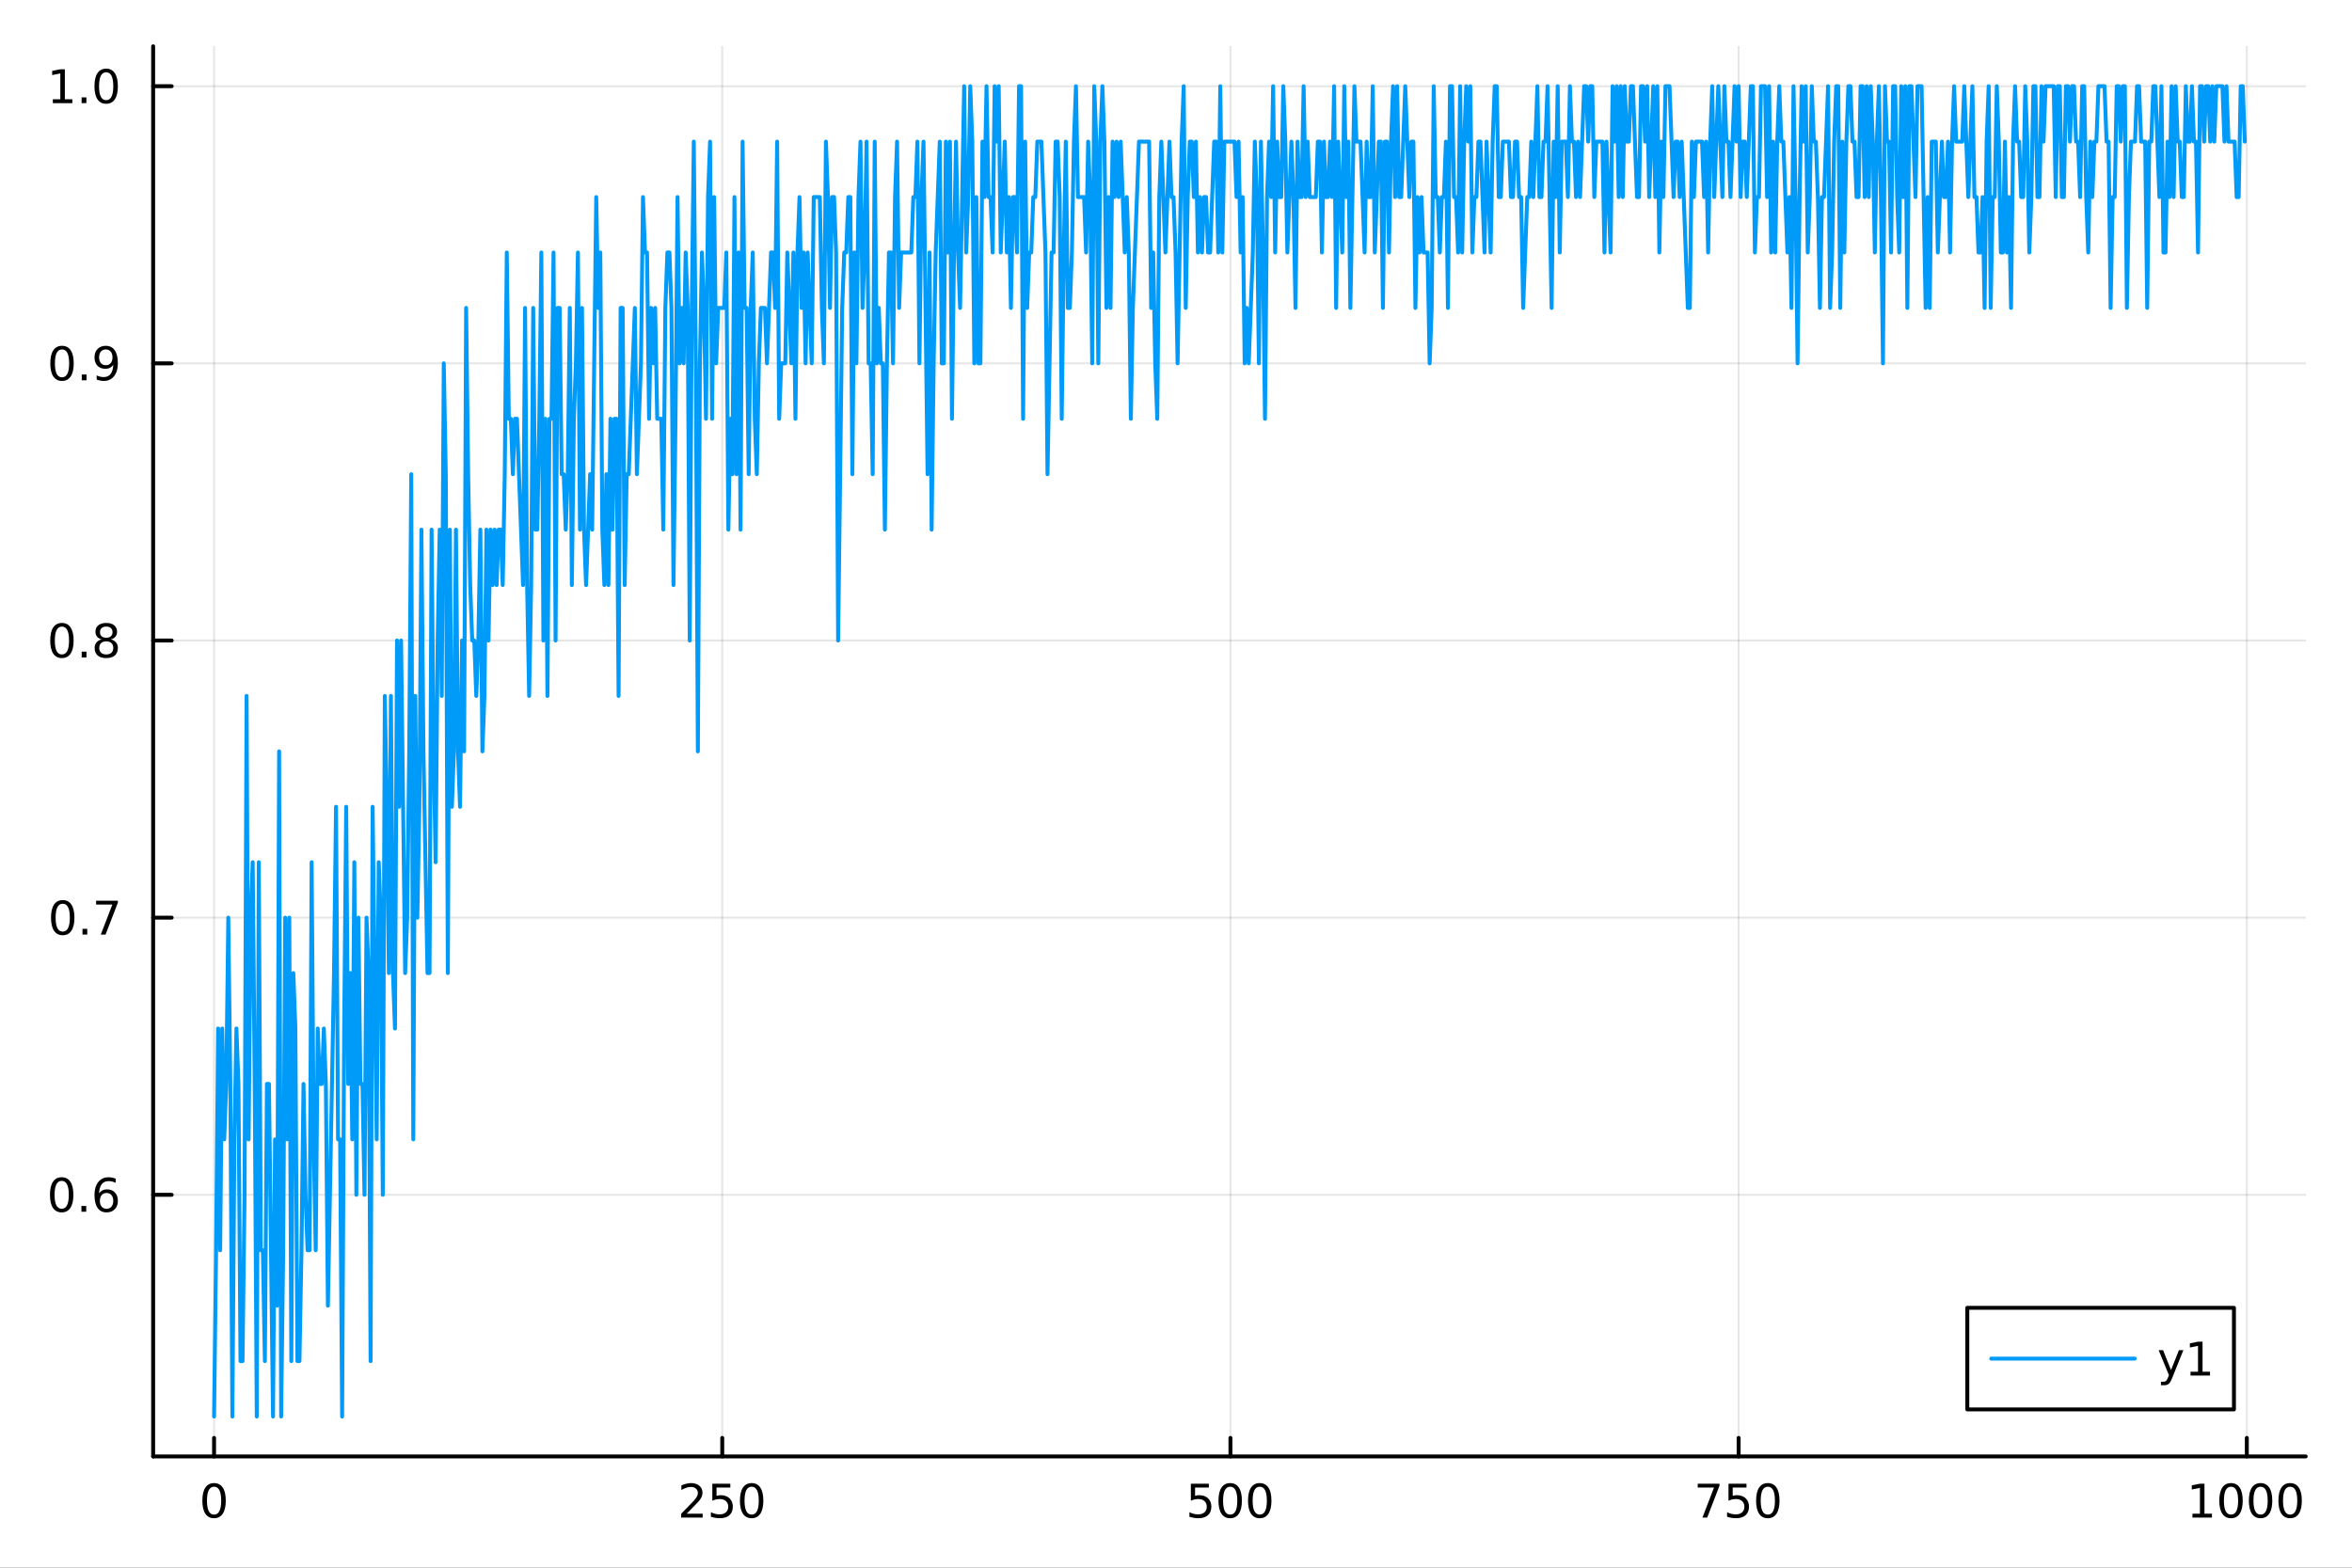 <?xml version="1.0" encoding="utf-8"?>
<svg xmlns="http://www.w3.org/2000/svg" xmlns:xlink="http://www.w3.org/1999/xlink" width="600" height="400" viewBox="0 0 2400 1600">
<rect x="0" y="0" width="2400" height="1600" fill="#333333" stroke="none"/>
<defs>
  <clipPath id="clip310">
    <rect x="0" y="0" width="2400" height="1600"/>
  </clipPath>
</defs>
<path clip-path="url(#clip310)" d="M0 1600 L2400 1600 L2400 0 L0 0  Z" fill="#ffffff" fill-rule="evenodd" fill-opacity="1"/>
<defs>
  <clipPath id="clip311">
    <rect x="480" y="0" width="1681" height="1600"/>
  </clipPath>
</defs>
<path clip-path="url(#clip310)" d="M156.274 1486.45 L2352.76 1486.45 L2352.76 47.244 L156.274 47.244  Z" fill="#ffffff" fill-rule="evenodd" fill-opacity="1"/>
<defs>
  <clipPath id="clip312">
    <rect x="156" y="47" width="2197" height="1440"/>
  </clipPath>
</defs>
<polyline clip-path="url(#clip312)" style="stroke:#000000; stroke-linecap:round; stroke-linejoin:round; stroke-width:2; stroke-opacity:0.1; fill:none" points="218.439,1486.45 218.439,47.244 "/>
<polyline clip-path="url(#clip312)" style="stroke:#000000; stroke-linecap:round; stroke-linejoin:round; stroke-width:2; stroke-opacity:0.1; fill:none" points="736.995,1486.45 736.995,47.244 "/>
<polyline clip-path="url(#clip312)" style="stroke:#000000; stroke-linecap:round; stroke-linejoin:round; stroke-width:2; stroke-opacity:0.1; fill:none" points="1255.55,1486.45 1255.55,47.244 "/>
<polyline clip-path="url(#clip312)" style="stroke:#000000; stroke-linecap:round; stroke-linejoin:round; stroke-width:2; stroke-opacity:0.1; fill:none" points="1774.11,1486.45 1774.11,47.244 "/>
<polyline clip-path="url(#clip312)" style="stroke:#000000; stroke-linecap:round; stroke-linejoin:round; stroke-width:2; stroke-opacity:0.1; fill:none" points="2292.67,1486.45 2292.67,47.244 "/>
<polyline clip-path="url(#clip310)" style="stroke:#000000; stroke-linecap:round; stroke-linejoin:round; stroke-width:4; stroke-opacity:1; fill:none" points="156.274,1486.45 2352.76,1486.45 "/>
<polyline clip-path="url(#clip310)" style="stroke:#000000; stroke-linecap:round; stroke-linejoin:round; stroke-width:4; stroke-opacity:1; fill:none" points="218.439,1486.45 218.439,1467.55 "/>
<polyline clip-path="url(#clip310)" style="stroke:#000000; stroke-linecap:round; stroke-linejoin:round; stroke-width:4; stroke-opacity:1; fill:none" points="736.995,1486.45 736.995,1467.55 "/>
<polyline clip-path="url(#clip310)" style="stroke:#000000; stroke-linecap:round; stroke-linejoin:round; stroke-width:4; stroke-opacity:1; fill:none" points="1255.55,1486.45 1255.55,1467.55 "/>
<polyline clip-path="url(#clip310)" style="stroke:#000000; stroke-linecap:round; stroke-linejoin:round; stroke-width:4; stroke-opacity:1; fill:none" points="1774.11,1486.45 1774.11,1467.55 "/>
<polyline clip-path="url(#clip310)" style="stroke:#000000; stroke-linecap:round; stroke-linejoin:round; stroke-width:4; stroke-opacity:1; fill:none" points="2292.67,1486.45 2292.67,1467.55 "/>
<path clip-path="url(#clip310)" d="M218.439 1517.37 Q214.828 1517.37 212.999 1520.93 Q211.193 1524.47 211.193 1531.6 Q211.193 1538.71 212.999 1542.27 Q214.828 1545.82 218.439 1545.82 Q222.073 1545.82 223.879 1542.27 Q225.707 1538.71 225.707 1531.6 Q225.707 1524.47 223.879 1520.93 Q222.073 1517.37 218.439 1517.37 M218.439 1513.66 Q224.249 1513.66 227.304 1518.27 Q230.383 1522.85 230.383 1531.6 Q230.383 1540.33 227.304 1544.94 Q224.249 1549.52 218.439 1549.52 Q212.629 1549.52 209.55 1544.94 Q206.494 1540.33 206.494 1531.6 Q206.494 1522.85 209.55 1518.27 Q212.629 1513.66 218.439 1513.66 Z" fill="#000000" fill-rule="nonzero" fill-opacity="1" /><path clip-path="url(#clip310)" d="M700.688 1544.91 L717.007 1544.91 L717.007 1548.85 L695.063 1548.85 L695.063 1544.91 Q697.725 1542.16 702.308 1537.53 Q706.915 1532.88 708.095 1531.53 Q710.34 1529.01 711.22 1527.27 Q712.123 1525.51 712.123 1523.82 Q712.123 1521.07 710.178 1519.33 Q708.257 1517.6 705.155 1517.6 Q702.956 1517.6 700.503 1518.36 Q698.072 1519.13 695.294 1520.68 L695.294 1515.95 Q698.118 1514.82 700.572 1514.24 Q703.026 1513.66 705.063 1513.66 Q710.433 1513.66 713.628 1516.35 Q716.822 1519.03 716.822 1523.52 Q716.822 1525.65 716.012 1527.57 Q715.225 1529.47 713.118 1532.07 Q712.54 1532.74 709.438 1535.95 Q706.336 1539.15 700.688 1544.91 Z" fill="#000000" fill-rule="nonzero" fill-opacity="1" /><path clip-path="url(#clip310)" d="M726.868 1514.29 L745.225 1514.29 L745.225 1518.22 L731.151 1518.22 L731.151 1526.7 Q732.169 1526.35 733.188 1526.19 Q734.206 1526 735.225 1526 Q741.012 1526 744.391 1529.17 Q747.771 1532.34 747.771 1537.76 Q747.771 1543.34 744.299 1546.44 Q740.826 1549.52 734.507 1549.52 Q732.331 1549.52 730.063 1549.15 Q727.817 1548.78 725.41 1548.04 L725.41 1543.34 Q727.493 1544.47 729.715 1545.03 Q731.938 1545.58 734.414 1545.58 Q738.419 1545.58 740.757 1543.48 Q743.095 1541.37 743.095 1537.76 Q743.095 1534.15 740.757 1532.04 Q738.419 1529.94 734.414 1529.94 Q732.539 1529.94 730.664 1530.35 Q728.813 1530.77 726.868 1531.65 L726.868 1514.29 Z" fill="#000000" fill-rule="nonzero" fill-opacity="1" /><path clip-path="url(#clip310)" d="M766.984 1517.37 Q763.373 1517.37 761.544 1520.93 Q759.738 1524.47 759.738 1531.6 Q759.738 1538.71 761.544 1542.27 Q763.373 1545.82 766.984 1545.82 Q770.618 1545.82 772.423 1542.27 Q774.252 1538.71 774.252 1531.6 Q774.252 1524.47 772.423 1520.93 Q770.618 1517.37 766.984 1517.37 M766.984 1513.66 Q772.794 1513.66 775.849 1518.27 Q778.928 1522.85 778.928 1531.6 Q778.928 1540.33 775.849 1544.94 Q772.794 1549.52 766.984 1549.52 Q761.174 1549.52 758.095 1544.94 Q755.039 1540.33 755.039 1531.6 Q755.039 1522.85 758.095 1518.27 Q761.174 1513.66 766.984 1513.66 Z" fill="#000000" fill-rule="nonzero" fill-opacity="1" /><path clip-path="url(#clip310)" d="M1215.17 1514.29 L1233.53 1514.29 L1233.53 1518.22 L1219.45 1518.22 L1219.45 1526.7 Q1220.47 1526.35 1221.49 1526.19 Q1222.51 1526 1223.53 1526 Q1229.31 1526 1232.69 1529.17 Q1236.07 1532.34 1236.07 1537.76 Q1236.07 1543.34 1232.6 1546.44 Q1229.13 1549.52 1222.81 1549.52 Q1220.63 1549.52 1218.36 1549.15 Q1216.12 1548.78 1213.71 1548.04 L1213.71 1543.34 Q1215.8 1544.47 1218.02 1545.03 Q1220.24 1545.58 1222.72 1545.58 Q1226.72 1545.58 1229.06 1543.48 Q1231.4 1541.37 1231.4 1537.76 Q1231.4 1534.15 1229.06 1532.04 Q1226.72 1529.94 1222.72 1529.94 Q1220.84 1529.94 1218.97 1530.35 Q1217.11 1530.77 1215.17 1531.65 L1215.17 1514.29 Z" fill="#000000" fill-rule="nonzero" fill-opacity="1" /><path clip-path="url(#clip310)" d="M1255.29 1517.37 Q1251.67 1517.37 1249.85 1520.93 Q1248.04 1524.47 1248.04 1531.6 Q1248.04 1538.71 1249.85 1542.27 Q1251.67 1545.82 1255.29 1545.82 Q1258.92 1545.82 1260.73 1542.27 Q1262.55 1538.71 1262.55 1531.6 Q1262.55 1524.47 1260.73 1520.93 Q1258.92 1517.37 1255.29 1517.37 M1255.29 1513.66 Q1261.1 1513.66 1264.15 1518.27 Q1267.23 1522.85 1267.23 1531.6 Q1267.23 1540.33 1264.15 1544.94 Q1261.1 1549.52 1255.29 1549.52 Q1249.48 1549.52 1246.4 1544.94 Q1243.34 1540.33 1243.34 1531.6 Q1243.34 1522.85 1246.4 1518.27 Q1249.48 1513.66 1255.29 1513.66 Z" fill="#000000" fill-rule="nonzero" fill-opacity="1" /><path clip-path="url(#clip310)" d="M1285.45 1517.37 Q1281.84 1517.37 1280.01 1520.93 Q1278.2 1524.47 1278.2 1531.6 Q1278.2 1538.71 1280.01 1542.27 Q1281.84 1545.82 1285.45 1545.82 Q1289.08 1545.82 1290.89 1542.27 Q1292.72 1538.71 1292.72 1531.6 Q1292.72 1524.47 1290.89 1520.93 Q1289.08 1517.37 1285.45 1517.37 M1285.45 1513.66 Q1291.26 1513.66 1294.31 1518.27 Q1297.39 1522.85 1297.39 1531.6 Q1297.39 1540.33 1294.31 1544.94 Q1291.26 1549.52 1285.45 1549.52 Q1279.64 1549.52 1276.56 1544.94 Q1273.5 1540.33 1273.5 1531.6 Q1273.5 1522.85 1276.56 1518.27 Q1279.64 1513.66 1285.45 1513.66 Z" fill="#000000" fill-rule="nonzero" fill-opacity="1" /><path clip-path="url(#clip310)" d="M1732.38 1514.29 L1754.61 1514.29 L1754.61 1516.28 L1742.06 1548.85 L1737.18 1548.85 L1748.98 1518.22 L1732.38 1518.22 L1732.38 1514.29 Z" fill="#000000" fill-rule="nonzero" fill-opacity="1" /><path clip-path="url(#clip310)" d="M1763.77 1514.29 L1782.13 1514.29 L1782.13 1518.22 L1768.06 1518.22 L1768.06 1526.7 Q1769.07 1526.35 1770.09 1526.19 Q1771.11 1526 1772.13 1526 Q1777.92 1526 1781.3 1529.17 Q1784.68 1532.34 1784.68 1537.76 Q1784.68 1543.34 1781.2 1546.44 Q1777.73 1549.52 1771.41 1549.52 Q1769.24 1549.52 1766.97 1549.15 Q1764.72 1548.78 1762.31 1548.04 L1762.31 1543.34 Q1764.4 1544.47 1766.62 1545.03 Q1768.84 1545.58 1771.32 1545.58 Q1775.32 1545.58 1777.66 1543.48 Q1780 1541.37 1780 1537.76 Q1780 1534.15 1777.66 1532.04 Q1775.32 1529.94 1771.32 1529.94 Q1769.44 1529.94 1767.57 1530.35 Q1765.72 1530.77 1763.77 1531.65 L1763.77 1514.29 Z" fill="#000000" fill-rule="nonzero" fill-opacity="1" /><path clip-path="url(#clip310)" d="M1803.89 1517.37 Q1800.28 1517.37 1798.45 1520.93 Q1796.64 1524.47 1796.64 1531.6 Q1796.64 1538.71 1798.45 1542.27 Q1800.28 1545.82 1803.89 1545.82 Q1807.52 1545.82 1809.33 1542.27 Q1811.16 1538.71 1811.16 1531.6 Q1811.16 1524.47 1809.33 1520.93 Q1807.52 1517.37 1803.89 1517.37 M1803.89 1513.66 Q1809.7 1513.66 1812.75 1518.27 Q1815.83 1522.85 1815.83 1531.6 Q1815.83 1540.33 1812.75 1544.94 Q1809.7 1549.52 1803.89 1549.52 Q1798.08 1549.52 1795 1544.94 Q1791.94 1540.33 1791.94 1531.6 Q1791.94 1522.85 1795 1518.27 Q1798.08 1513.66 1803.89 1513.66 Z" fill="#000000" fill-rule="nonzero" fill-opacity="1" /><path clip-path="url(#clip310)" d="M2237.19 1544.91 L2244.83 1544.91 L2244.83 1518.55 L2236.52 1520.21 L2236.52 1515.95 L2244.78 1514.29 L2249.46 1514.29 L2249.46 1544.91 L2257.1 1544.91 L2257.1 1548.85 L2237.19 1548.85 L2237.19 1544.91 Z" fill="#000000" fill-rule="nonzero" fill-opacity="1" /><path clip-path="url(#clip310)" d="M2276.54 1517.37 Q2272.93 1517.37 2271.1 1520.93 Q2269.3 1524.47 2269.3 1531.6 Q2269.3 1538.71 2271.1 1542.27 Q2272.93 1545.82 2276.54 1545.82 Q2280.18 1545.82 2281.98 1542.27 Q2283.81 1538.71 2283.81 1531.6 Q2283.81 1524.47 2281.98 1520.93 Q2280.18 1517.37 2276.54 1517.37 M2276.54 1513.66 Q2282.35 1513.66 2285.41 1518.27 Q2288.49 1522.85 2288.49 1531.6 Q2288.49 1540.33 2285.41 1544.94 Q2282.35 1549.52 2276.54 1549.52 Q2270.73 1549.52 2267.65 1544.94 Q2264.6 1540.33 2264.6 1531.6 Q2264.6 1522.85 2267.65 1518.27 Q2270.73 1513.66 2276.54 1513.66 Z" fill="#000000" fill-rule="nonzero" fill-opacity="1" /><path clip-path="url(#clip310)" d="M2306.7 1517.37 Q2303.09 1517.37 2301.27 1520.93 Q2299.46 1524.47 2299.46 1531.6 Q2299.46 1538.71 2301.27 1542.27 Q2303.09 1545.82 2306.7 1545.82 Q2310.34 1545.82 2312.14 1542.27 Q2313.97 1538.71 2313.97 1531.6 Q2313.97 1524.47 2312.14 1520.93 Q2310.34 1517.37 2306.7 1517.37 M2306.7 1513.66 Q2312.51 1513.66 2315.57 1518.27 Q2318.65 1522.85 2318.65 1531.6 Q2318.65 1540.33 2315.57 1544.94 Q2312.51 1549.52 2306.7 1549.52 Q2300.89 1549.52 2297.82 1544.94 Q2294.76 1540.33 2294.76 1531.6 Q2294.76 1522.85 2297.82 1518.27 Q2300.89 1513.66 2306.7 1513.66 Z" fill="#000000" fill-rule="nonzero" fill-opacity="1" /><path clip-path="url(#clip310)" d="M2336.87 1517.37 Q2333.26 1517.37 2331.43 1520.93 Q2329.62 1524.47 2329.62 1531.6 Q2329.62 1538.71 2331.43 1542.27 Q2333.26 1545.82 2336.87 1545.82 Q2340.5 1545.82 2342.31 1542.27 Q2344.14 1538.71 2344.14 1531.6 Q2344.14 1524.47 2342.31 1520.93 Q2340.5 1517.37 2336.87 1517.37 M2336.87 1513.66 Q2342.68 1513.66 2345.73 1518.27 Q2348.81 1522.85 2348.81 1531.6 Q2348.81 1540.33 2345.73 1544.94 Q2342.68 1549.52 2336.87 1549.52 Q2331.06 1549.52 2327.98 1544.94 Q2324.92 1540.33 2324.92 1531.6 Q2324.92 1522.85 2327.98 1518.27 Q2331.06 1513.66 2336.87 1513.66 Z" fill="#000000" fill-rule="nonzero" fill-opacity="1" /><polyline clip-path="url(#clip312)" style="stroke:#000000; stroke-linecap:round; stroke-linejoin:round; stroke-width:2; stroke-opacity:0.1; fill:none" points="156.274,1219.43 2352.76,1219.43 "/>
<polyline clip-path="url(#clip312)" style="stroke:#000000; stroke-linecap:round; stroke-linejoin:round; stroke-width:2; stroke-opacity:0.1; fill:none" points="156.274,936.563 2352.76,936.563 "/>
<polyline clip-path="url(#clip312)" style="stroke:#000000; stroke-linecap:round; stroke-linejoin:round; stroke-width:2; stroke-opacity:0.1; fill:none" points="156.274,653.701 2352.76,653.701 "/>
<polyline clip-path="url(#clip312)" style="stroke:#000000; stroke-linecap:round; stroke-linejoin:round; stroke-width:2; stroke-opacity:0.1; fill:none" points="156.274,370.839 2352.76,370.839 "/>
<polyline clip-path="url(#clip312)" style="stroke:#000000; stroke-linecap:round; stroke-linejoin:round; stroke-width:2; stroke-opacity:0.1; fill:none" points="156.274,87.976 2352.76,87.976 "/>
<polyline clip-path="url(#clip310)" style="stroke:#000000; stroke-linecap:round; stroke-linejoin:round; stroke-width:4; stroke-opacity:1; fill:none" points="156.274,1486.45 156.274,47.244 "/>
<polyline clip-path="url(#clip310)" style="stroke:#000000; stroke-linecap:round; stroke-linejoin:round; stroke-width:4; stroke-opacity:1; fill:none" points="156.274,1219.43 175.172,1219.43 "/>
<polyline clip-path="url(#clip310)" style="stroke:#000000; stroke-linecap:round; stroke-linejoin:round; stroke-width:4; stroke-opacity:1; fill:none" points="156.274,936.563 175.172,936.563 "/>
<polyline clip-path="url(#clip310)" style="stroke:#000000; stroke-linecap:round; stroke-linejoin:round; stroke-width:4; stroke-opacity:1; fill:none" points="156.274,653.701 175.172,653.701 "/>
<polyline clip-path="url(#clip310)" style="stroke:#000000; stroke-linecap:round; stroke-linejoin:round; stroke-width:4; stroke-opacity:1; fill:none" points="156.274,370.839 175.172,370.839 "/>
<polyline clip-path="url(#clip310)" style="stroke:#000000; stroke-linecap:round; stroke-linejoin:round; stroke-width:4; stroke-opacity:1; fill:none" points="156.274,87.976 175.172,87.976 "/>
<path clip-path="url(#clip310)" d="M62.937 1205.22 Q59.325 1205.22 57.497 1208.79 Q55.691 1212.33 55.691 1219.46 Q55.691 1226.57 57.497 1230.13 Q59.325 1233.67 62.937 1233.67 Q66.571 1233.67 68.376 1230.13 Q70.205 1226.57 70.205 1219.46 Q70.205 1212.33 68.376 1208.79 Q66.571 1205.22 62.937 1205.22 M62.937 1201.52 Q68.747 1201.52 71.802 1206.13 Q74.881 1210.71 74.881 1219.46 Q74.881 1228.19 71.802 1232.79 Q68.747 1237.38 62.937 1237.38 Q57.126 1237.38 54.048 1232.79 Q50.992 1228.19 50.992 1219.46 Q50.992 1210.71 54.048 1206.13 Q57.126 1201.52 62.937 1201.52 Z" fill="#000000" fill-rule="nonzero" fill-opacity="1" /><path clip-path="url(#clip310)" d="M83.098 1230.83 L87.983 1230.83 L87.983 1236.71 L83.098 1236.71 L83.098 1230.83 Z" fill="#000000" fill-rule="nonzero" fill-opacity="1" /><path clip-path="url(#clip310)" d="M108.746 1217.56 Q105.598 1217.56 103.746 1219.72 Q101.918 1221.87 101.918 1225.62 Q101.918 1229.34 103.746 1231.52 Q105.598 1233.67 108.746 1233.67 Q111.895 1233.67 113.723 1231.52 Q115.575 1229.34 115.575 1225.62 Q115.575 1221.87 113.723 1219.72 Q111.895 1217.56 108.746 1217.56 M118.029 1202.91 L118.029 1207.17 Q116.27 1206.34 114.464 1205.9 Q112.682 1205.46 110.922 1205.46 Q106.293 1205.46 103.839 1208.58 Q101.409 1211.71 101.061 1218.03 Q102.427 1216.01 104.487 1214.95 Q106.547 1213.86 109.024 1213.86 Q114.233 1213.86 117.242 1217.03 Q120.274 1220.18 120.274 1225.62 Q120.274 1230.94 117.126 1234.16 Q113.978 1237.38 108.746 1237.38 Q102.751 1237.38 99.58 1232.79 Q96.409 1228.19 96.409 1219.46 Q96.409 1211.27 100.297 1206.41 Q104.186 1201.52 110.737 1201.52 Q112.496 1201.52 114.279 1201.87 Q116.084 1202.22 118.029 1202.91 Z" fill="#000000" fill-rule="nonzero" fill-opacity="1" /><path clip-path="url(#clip310)" d="M64.001 922.362 Q60.39 922.362 58.562 925.927 Q56.756 929.469 56.756 936.598 Q56.756 943.705 58.562 947.269 Q60.39 950.811 64.001 950.811 Q67.636 950.811 69.441 947.269 Q71.27 943.705 71.27 936.598 Q71.27 929.469 69.441 925.927 Q67.636 922.362 64.001 922.362 M64.001 918.658 Q69.811 918.658 72.867 923.265 Q75.946 927.848 75.946 936.598 Q75.946 945.325 72.867 949.931 Q69.811 954.515 64.001 954.515 Q58.191 954.515 55.112 949.931 Q52.057 945.325 52.057 936.598 Q52.057 927.848 55.112 923.265 Q58.191 918.658 64.001 918.658 Z" fill="#000000" fill-rule="nonzero" fill-opacity="1" /><path clip-path="url(#clip310)" d="M84.163 947.964 L89.047 947.964 L89.047 953.843 L84.163 953.843 L84.163 947.964 Z" fill="#000000" fill-rule="nonzero" fill-opacity="1" /><path clip-path="url(#clip310)" d="M98.052 919.283 L120.274 919.283 L120.274 921.274 L107.728 953.843 L102.844 953.843 L114.649 923.219 L98.052 923.219 L98.052 919.283 Z" fill="#000000" fill-rule="nonzero" fill-opacity="1" /><path clip-path="url(#clip310)" d="M63.191 639.5 Q59.58 639.5 57.751 643.065 Q55.946 646.606 55.946 653.736 Q55.946 660.842 57.751 664.407 Q59.58 667.949 63.191 667.949 Q66.825 667.949 68.631 664.407 Q70.46 660.842 70.46 653.736 Q70.46 646.606 68.631 643.065 Q66.825 639.5 63.191 639.5 M63.191 635.796 Q69.001 635.796 72.057 640.402 Q75.135 644.986 75.135 653.736 Q75.135 662.463 72.057 667.069 Q69.001 671.652 63.191 671.652 Q57.381 671.652 54.302 667.069 Q51.247 662.463 51.247 653.736 Q51.247 644.986 54.302 640.402 Q57.381 635.796 63.191 635.796 Z" fill="#000000" fill-rule="nonzero" fill-opacity="1" /><path clip-path="url(#clip310)" d="M83.353 665.101 L88.237 665.101 L88.237 670.981 L83.353 670.981 L83.353 665.101 Z" fill="#000000" fill-rule="nonzero" fill-opacity="1" /><path clip-path="url(#clip310)" d="M108.422 654.569 Q105.089 654.569 103.168 656.351 Q101.27 658.134 101.27 661.259 Q101.27 664.384 103.168 666.166 Q105.089 667.949 108.422 667.949 Q111.756 667.949 113.677 666.166 Q115.598 664.361 115.598 661.259 Q115.598 658.134 113.677 656.351 Q111.779 654.569 108.422 654.569 M103.746 652.578 Q100.737 651.838 99.047 649.777 Q97.381 647.717 97.381 644.754 Q97.381 640.611 100.321 638.203 Q103.284 635.796 108.422 635.796 Q113.584 635.796 116.524 638.203 Q119.464 640.611 119.464 644.754 Q119.464 647.717 117.774 649.777 Q116.108 651.838 113.121 652.578 Q116.501 653.365 118.376 655.657 Q120.274 657.949 120.274 661.259 Q120.274 666.282 117.195 668.967 Q114.14 671.652 108.422 671.652 Q102.705 671.652 99.626 668.967 Q96.571 666.282 96.571 661.259 Q96.571 657.949 98.469 655.657 Q100.367 653.365 103.746 652.578 M102.034 645.194 Q102.034 647.879 103.7 649.384 Q105.39 650.889 108.422 650.889 Q111.432 650.889 113.121 649.384 Q114.834 647.879 114.834 645.194 Q114.834 642.509 113.121 641.004 Q111.432 639.5 108.422 639.5 Q105.39 639.5 103.7 641.004 Q102.034 642.509 102.034 645.194 Z" fill="#000000" fill-rule="nonzero" fill-opacity="1" /><path clip-path="url(#clip310)" d="M63.284 356.637 Q59.673 356.637 57.844 360.202 Q56.038 363.744 56.038 370.873 Q56.038 377.98 57.844 381.545 Q59.673 385.086 63.284 385.086 Q66.918 385.086 68.724 381.545 Q70.552 377.98 70.552 370.873 Q70.552 363.744 68.724 360.202 Q66.918 356.637 63.284 356.637 M63.284 352.934 Q69.094 352.934 72.149 357.54 Q75.228 362.123 75.228 370.873 Q75.228 379.6 72.149 384.207 Q69.094 388.79 63.284 388.79 Q57.474 388.79 54.395 384.207 Q51.339 379.6 51.339 370.873 Q51.339 362.123 54.395 357.54 Q57.474 352.934 63.284 352.934 Z" fill="#000000" fill-rule="nonzero" fill-opacity="1" /><path clip-path="url(#clip310)" d="M83.446 382.239 L88.33 382.239 L88.33 388.119 L83.446 388.119 L83.446 382.239 Z" fill="#000000" fill-rule="nonzero" fill-opacity="1" /><path clip-path="url(#clip310)" d="M98.654 387.401 L98.654 383.142 Q100.413 383.975 102.219 384.415 Q104.024 384.855 105.76 384.855 Q110.39 384.855 112.82 381.753 Q115.274 378.628 115.621 372.285 Q114.279 374.276 112.219 375.341 Q110.158 376.406 107.658 376.406 Q102.473 376.406 99.441 373.281 Q96.432 370.133 96.432 364.693 Q96.432 359.369 99.58 356.151 Q102.728 352.934 107.959 352.934 Q113.955 352.934 117.103 357.54 Q120.274 362.123 120.274 370.873 Q120.274 379.045 116.385 383.929 Q112.52 388.79 105.969 388.79 Q104.209 388.79 102.404 388.443 Q100.598 388.096 98.654 387.401 M107.959 372.748 Q111.108 372.748 112.936 370.596 Q114.788 368.443 114.788 364.693 Q114.788 360.966 112.936 358.813 Q111.108 356.637 107.959 356.637 Q104.811 356.637 102.959 358.813 Q101.131 360.966 101.131 364.693 Q101.131 368.443 102.959 370.596 Q104.811 372.748 107.959 372.748 Z" fill="#000000" fill-rule="nonzero" fill-opacity="1" /><path clip-path="url(#clip310)" d="M53.909 101.321 L61.548 101.321 L61.548 74.956 L53.237 76.622 L53.237 72.363 L61.501 70.696 L66.177 70.696 L66.177 101.321 L73.816 101.321 L73.816 105.256 L53.909 105.256 L53.909 101.321 Z" fill="#000000" fill-rule="nonzero" fill-opacity="1" /><path clip-path="url(#clip310)" d="M83.26 99.377 L88.145 99.377 L88.145 105.256 L83.26 105.256 L83.26 99.377 Z" fill="#000000" fill-rule="nonzero" fill-opacity="1" /><path clip-path="url(#clip310)" d="M108.33 73.775 Q104.719 73.775 102.89 77.34 Q101.084 80.881 101.084 88.011 Q101.084 95.117 102.89 98.682 Q104.719 102.224 108.33 102.224 Q111.964 102.224 113.77 98.682 Q115.598 95.117 115.598 88.011 Q115.598 80.881 113.77 77.34 Q111.964 73.775 108.33 73.775 M108.33 70.071 Q114.14 70.071 117.195 74.678 Q120.274 79.261 120.274 88.011 Q120.274 96.738 117.195 101.344 Q114.14 105.928 108.33 105.928 Q102.52 105.928 99.441 101.344 Q96.385 96.738 96.385 88.011 Q96.385 79.261 99.441 74.678 Q102.52 70.071 108.33 70.071 Z" fill="#000000" fill-rule="nonzero" fill-opacity="1" /><polyline clip-path="url(#clip312)" style="stroke:#009af9; stroke-linecap:round; stroke-linejoin:round; stroke-width:4; stroke-opacity:1; fill:none" points="218.439,1445.72 220.513,1276 222.587,1049.71 224.661,1276 226.736,1049.71 228.81,1162.85 230.884,1106.28 232.958,936.563 235.033,1106.28 237.107,1445.72 239.181,1162.85 241.255,1049.71 243.329,1106.28 245.404,1389.14 247.478,1389.14 249.552,1219.43 251.626,710.274 253.701,1162.85 255.775,936.563 257.849,879.991 259.923,1106.28 261.998,1445.72 264.072,879.991 266.146,1276 268.22,1276 270.294,1389.14 272.369,1106.28 274.443,1106.28 276.517,1276 278.591,1445.72 280.666,1162.85 282.74,1332.57 284.814,766.846 286.888,1445.72 288.962,1276 291.037,936.563 293.111,1162.85 295.185,936.563 297.259,1389.14 299.334,993.136 301.408,1049.71 303.482,1389.14 305.556,1389.14 307.63,1276 309.705,1106.28 311.779,1219.43 313.853,1276 315.927,1276 318.002,879.991 320.076,1162.85 322.15,1276 324.224,1049.71 326.299,1106.28 328.373,1106.28 330.447,1049.71 332.521,1106.28 334.595,1332.57 336.67,1219.43 338.744,1106.28 340.818,993.136 342.892,823.418 344.967,1162.85 347.041,1162.85 349.115,1445.72 351.189,1049.71 353.263,823.418 355.338,1106.28 357.412,993.136 359.486,1162.85 361.56,879.991 363.635,1219.43 365.709,936.563 367.783,1106.28 369.857,1106.28 371.932,1219.43 374.006,936.563 376.08,993.136 378.154,1389.14 380.228,823.418 382.303,993.136 384.377,1162.85 386.451,879.991 388.525,936.563 390.6,1219.43 392.674,710.274 394.748,823.418 396.822,993.136 398.896,710.274 400.971,993.136 403.045,1049.71 405.119,653.701 407.193,823.418 409.268,653.701 411.342,823.418 413.416,993.136 415.49,936.563 417.565,766.846 419.639,483.984 421.713,1162.85 423.787,710.274 425.861,936.563 427.936,823.418 430.01,540.556 432.084,766.846 434.158,879.991 436.233,993.136 438.307,993.136 440.381,540.556 442.455,766.846 444.529,879.991 446.604,653.701 448.678,540.556 450.752,710.274 452.826,370.839 454.901,483.984 456.975,993.136 459.049,540.556 461.123,823.418 463.198,766.846 465.272,540.556 467.346,766.846 469.42,823.418 471.494,653.701 473.569,766.846 475.643,314.266 477.717,483.984 479.791,597.129 481.866,653.701 483.94,653.701 486.014,710.274 488.088,653.701 490.162,540.556 492.237,766.846 494.311,710.274 496.385,540.556 498.459,653.701 500.534,540.556 502.608,597.129 504.682,540.556 506.756,597.129 508.83,540.556 510.905,540.556 512.979,597.129 515.053,483.984 517.127,257.694 519.202,427.411 521.276,427.411 523.35,483.984 525.424,427.411 527.499,427.411 529.573,483.984 531.647,540.556 533.721,597.129 535.795,314.266 537.87,597.129 539.944,710.274 542.018,597.129 544.092,314.266 546.167,540.556 548.241,540.556 550.315,427.411 552.389,257.694 554.463,653.701 556.538,427.411 558.612,710.274 560.686,427.411 562.76,427.411 564.835,257.694 566.909,653.701 568.983,314.266 571.057,314.266 573.132,483.984 575.206,483.984 577.28,540.556 579.354,483.984 581.428,314.266 583.503,597.129 585.577,427.411 587.651,370.839 589.725,257.694 591.8,540.556 593.874,314.266 595.948,540.556 598.022,597.129 600.096,540.556 602.171,483.984 604.245,540.556 606.319,370.839 608.393,201.121 610.468,314.266 612.542,257.694 614.616,540.556 616.69,597.129 618.765,483.984 620.839,597.129 622.913,427.411 624.987,540.556 627.061,427.411 629.136,427.411 631.21,710.274 633.284,314.266 635.358,314.266 637.433,597.129 639.507,483.984 641.581,483.984 643.655,427.411 645.729,370.839 647.804,314.266 649.878,483.984 651.952,427.411 654.026,370.839 656.101,201.121 658.175,257.694 660.249,257.694 662.323,427.411 664.398,314.266 666.472,370.839 668.546,314.266 670.62,427.411 672.694,427.411 674.769,427.411 676.843,540.556 678.917,314.266 680.991,257.694 683.066,257.694 685.14,314.266 687.214,597.129 689.288,427.411 691.362,201.121 693.437,370.839 695.511,314.266 697.585,370.839 699.659,257.694 701.734,314.266 703.808,653.701 705.882,314.266 707.956,144.549 710.03,370.839 712.105,766.846 714.179,370.839 716.253,257.694 718.327,314.266 720.402,427.411 722.476,201.121 724.55,144.549 726.624,427.411 728.699,201.121 730.773,370.839 732.847,314.266 734.921,314.266 736.995,314.266 739.07,314.266 741.144,257.694 743.218,540.556 745.292,427.411 747.367,483.984 749.441,201.121 751.515,483.984 753.589,257.694 755.663,540.556 757.738,144.549 759.812,314.266 761.886,314.266 763.96,483.984 766.035,314.266 768.109,257.694 770.183,427.411 772.257,483.984 774.332,370.839 776.406,314.266 778.48,314.266 780.554,314.266 782.628,370.839 784.703,314.266 786.777,257.694 788.851,257.694 790.925,314.266 793,144.549 795.074,427.411 797.148,370.839 799.222,370.839 801.296,370.839 803.371,257.694 805.445,314.266 807.519,370.839 809.593,257.694 811.668,427.411 813.742,257.694 815.816,201.121 817.89,314.266 819.965,257.694 822.039,370.839 824.113,257.694 826.187,314.266 828.261,370.839 830.336,201.121 832.41,201.121 834.484,201.121 836.558,201.121 838.633,314.266 840.707,370.839 842.781,144.549 844.855,201.121 846.929,314.266 849.004,201.121 851.078,201.121 853.152,257.694 855.226,653.701 857.301,483.984 859.375,314.266 861.449,257.694 863.523,257.694 865.598,201.121 867.672,201.121 869.746,483.984 871.82,257.694 873.894,370.839 875.969,201.121 878.043,144.549 880.117,314.266 882.191,257.694 884.266,144.549 886.34,370.839 888.414,370.839 890.488,483.984 892.562,144.549 894.637,370.839 896.711,314.266 898.785,370.839 900.859,370.839 902.934,540.556 905.008,370.839 907.082,257.694 909.156,257.694 911.23,370.839 913.305,201.121 915.379,144.549 917.453,314.266 919.527,257.694 921.602,257.694 923.676,257.694 925.75,257.694 927.824,257.694 929.899,257.694 931.973,201.121 934.047,201.121 936.121,144.549 938.195,370.839 940.27,201.121 942.344,144.549 944.418,314.266 946.492,483.984 948.567,257.694 950.641,540.556 952.715,370.839 954.789,257.694 956.863,201.121 958.938,144.549 961.012,370.839 963.086,370.839 965.16,144.549 967.235,257.694 969.309,144.549 971.383,427.411 973.457,257.694 975.532,144.549 977.606,257.694 979.68,314.266 981.754,201.121 983.828,87.976 985.903,257.694 987.977,201.121 990.051,87.976 992.125,144.549 994.2,370.839 996.274,201.121 998.348,370.839 1000.42,370.839 1002.5,144.549 1004.57,201.121 1006.64,87.976 1008.72,201.121 1010.79,201.121 1012.87,257.694 1014.94,87.976 1017.02,144.549 1019.09,87.976 1021.16,257.694 1023.24,201.121 1025.31,144.549 1027.39,257.694 1029.46,201.121 1031.54,314.266 1033.61,201.121 1035.68,201.121 1037.76,257.694 1039.83,87.976 1041.91,87.976 1043.98,427.411 1046.06,144.549 1048.13,314.266 1050.2,257.694 1052.28,257.694 1054.35,201.121 1056.43,201.121 1058.5,144.549 1060.57,144.549 1062.65,144.549 1064.72,201.121 1066.8,257.694 1068.87,483.984 1070.95,370.839 1073.02,257.694 1075.09,257.694 1077.17,144.549 1079.24,144.549 1081.32,201.121 1083.39,427.411 1085.47,257.694 1087.54,144.549 1089.61,314.266 1091.69,314.266 1093.76,257.694 1095.84,144.549 1097.91,87.976 1099.99,201.121 1102.06,201.121 1104.13,201.121 1106.21,201.121 1108.28,257.694 1110.36,144.549 1112.43,201.121 1114.5,370.839 1116.58,87.976 1118.65,144.549 1120.73,370.839 1122.8,144.549 1124.88,87.976 1126.95,144.549 1129.02,314.266 1131.1,201.121 1133.17,314.266 1135.25,144.549 1137.32,201.121 1139.4,144.549 1141.47,201.121 1143.54,144.549 1145.62,201.121 1147.69,257.694 1149.77,201.121 1151.84,257.694 1153.92,427.411 1155.99,314.266 1158.06,257.694 1160.14,201.121 1162.21,144.549 1164.29,144.549 1166.36,144.549 1168.43,144.549 1170.51,144.549 1172.58,144.549 1174.66,314.266 1176.73,257.694 1178.81,370.839 1180.88,427.411 1182.95,201.121 1185.03,144.549 1187.1,201.121 1189.18,257.694 1191.25,201.121 1193.33,144.549 1195.4,201.121 1197.47,201.121 1199.55,257.694 1201.62,370.839 1203.7,257.694 1205.77,144.549 1207.84,87.976 1209.92,314.266 1211.99,201.121 1214.07,144.549 1216.14,144.549 1218.22,201.121 1220.29,144.549 1222.36,257.694 1224.44,201.121 1226.51,257.694 1228.59,201.121 1230.66,201.121 1232.74,257.694 1234.81,257.694 1236.88,201.121 1238.96,144.549 1241.03,144.549 1243.11,257.694 1245.18,87.976 1247.26,257.694 1249.33,144.549 1251.4,144.549 1253.48,144.549 1255.55,144.549 1257.63,144.549 1259.7,144.549 1261.77,201.121 1263.85,144.549 1265.92,257.694 1268,201.121 1270.07,370.839 1272.15,314.266 1274.22,370.839 1276.29,314.266 1278.37,257.694 1280.44,144.549 1282.52,201.121 1284.59,370.839 1286.67,144.549 1288.74,257.694 1290.81,427.411 1292.89,201.121 1294.96,144.549 1297.04,201.121 1299.11,87.976 1301.19,257.694 1303.26,144.549 1305.33,201.121 1307.41,201.121 1309.48,87.976 1311.56,144.549 1313.63,257.694 1315.7,201.121 1317.78,144.549 1319.85,201.121 1321.93,314.266 1324,144.549 1326.08,201.121 1328.15,201.121 1330.22,87.976 1332.3,201.121 1334.37,144.549 1336.45,201.121 1338.52,201.121 1340.6,201.121 1342.67,201.121 1344.74,144.549 1346.82,144.549 1348.89,257.694 1350.97,144.549 1353.04,201.121 1355.12,201.121 1357.19,144.549 1359.26,201.121 1361.34,87.976 1363.41,314.266 1365.49,144.549 1367.56,201.121 1369.63,257.694 1371.71,87.976 1373.78,201.121 1375.86,144.549 1377.93,314.266 1380.01,201.121 1382.08,87.976 1384.15,144.549 1386.23,144.549 1388.3,144.549 1390.38,201.121 1392.45,257.694 1394.53,144.549 1396.6,201.121 1398.67,201.121 1400.75,87.976 1402.82,257.694 1404.9,201.121 1406.97,144.549 1409.04,144.549 1411.12,314.266 1413.19,144.549 1415.27,144.549 1417.34,257.694 1419.42,144.549 1421.49,87.976 1423.56,201.121 1425.64,87.976 1427.71,201.121 1429.79,201.121 1431.86,144.549 1433.94,87.976 1436.01,144.549 1438.08,201.121 1440.16,144.549 1442.23,144.549 1444.31,314.266 1446.38,201.121 1448.46,257.694 1450.53,201.121 1452.6,257.694 1454.68,257.694 1456.75,257.694 1458.83,370.839 1460.9,314.266 1462.97,87.976 1465.05,201.121 1467.12,201.121 1469.2,257.694 1471.27,201.121 1473.35,201.121 1475.42,144.549 1477.49,314.266 1479.57,87.976 1481.64,87.976 1483.72,201.121 1485.79,201.121 1487.87,257.694 1489.94,87.976 1492.01,257.694 1494.09,144.549 1496.16,87.976 1498.24,144.549 1500.31,87.976 1502.39,257.694 1504.46,201.121 1506.53,201.121 1508.61,144.549 1510.68,144.549 1512.76,201.121 1514.83,257.694 1516.9,144.549 1518.98,201.121 1521.05,257.694 1523.13,144.549 1525.2,87.976 1527.28,87.976 1529.35,201.121 1531.42,201.121 1533.5,144.549 1535.57,144.549 1537.65,144.549 1539.72,144.549 1541.8,201.121 1543.87,201.121 1545.94,144.549 1548.02,144.549 1550.09,201.121 1552.17,201.121 1554.24,314.266 1556.32,257.694 1558.39,201.121 1560.46,201.121 1562.54,144.549 1564.61,201.121 1566.69,144.549 1568.76,87.976 1570.83,201.121 1572.91,201.121 1574.98,144.549 1577.06,144.549 1579.13,87.976 1581.21,201.121 1583.28,314.266 1585.35,144.549 1587.43,201.121 1589.5,87.976 1591.58,257.694 1593.65,144.549 1595.73,144.549 1597.8,144.549 1599.87,201.121 1601.95,87.976 1604.02,144.549 1606.1,144.549 1608.17,201.121 1610.24,144.549 1612.32,201.121 1614.39,144.549 1616.47,87.976 1618.54,87.976 1620.62,144.549 1622.69,87.976 1624.76,87.976 1626.84,201.121 1628.91,144.549 1630.99,144.549 1633.06,144.549 1635.14,144.549 1637.21,257.694 1639.28,144.549 1641.36,201.121 1643.43,257.694 1645.51,87.976 1647.58,144.549 1649.66,87.976 1651.73,201.121 1653.8,87.976 1655.88,201.121 1657.95,87.976 1660.03,144.549 1662.1,144.549 1664.17,87.976 1666.25,87.976 1668.32,144.549 1670.4,201.121 1672.47,201.121 1674.55,87.976 1676.62,87.976 1678.69,144.549 1680.77,87.976 1682.84,201.121 1684.92,144.549 1686.99,87.976 1689.07,201.121 1691.14,87.976 1693.21,257.694 1695.29,144.549 1697.36,201.121 1699.44,87.976 1701.51,87.976 1703.59,87.976 1705.66,144.549 1707.73,201.121 1709.81,144.549 1711.88,144.549 1713.96,201.121 1716.03,144.549 1718.1,201.121 1720.18,257.694 1722.25,314.266 1724.33,314.266 1726.4,144.549 1728.48,201.121 1730.55,144.549 1732.62,144.549 1734.7,144.549 1736.77,144.549 1738.85,201.121 1740.92,144.549 1743,257.694 1745.07,144.549 1747.14,87.976 1749.22,201.121 1751.29,144.549 1753.37,87.976 1755.44,144.549 1757.52,201.121 1759.59,87.976 1761.66,144.549 1763.74,144.549 1765.81,201.121 1767.89,144.549 1769.96,87.976 1772.03,144.549 1774.11,87.976 1776.18,201.121 1778.26,144.549 1780.33,144.549 1782.41,201.121 1784.48,144.549 1786.55,87.976 1788.63,87.976 1790.7,257.694 1792.78,201.121 1794.85,201.121 1796.93,87.976 1799,87.976 1801.07,87.976 1803.15,201.121 1805.22,87.976 1807.3,257.694 1809.37,144.549 1811.44,257.694 1813.52,144.549 1815.59,87.976 1817.67,144.549 1819.74,144.549 1821.82,201.121 1823.89,257.694 1825.96,201.121 1828.04,314.266 1830.11,87.976 1832.19,201.121 1834.26,370.839 1836.34,201.121 1838.41,87.976 1840.48,144.549 1842.56,87.976 1844.63,257.694 1846.71,201.121 1848.78,87.976 1850.86,144.549 1852.93,144.549 1855,201.121 1857.08,314.266 1859.15,201.121 1861.23,201.121 1863.3,144.549 1865.37,87.976 1867.45,314.266 1869.52,257.694 1871.6,144.549 1873.67,87.976 1875.75,87.976 1877.82,314.266 1879.89,144.549 1881.97,257.694 1884.04,144.549 1886.12,87.976 1888.19,87.976 1890.27,144.549 1892.34,144.549 1894.41,201.121 1896.49,201.121 1898.56,87.976 1900.64,87.976 1902.71,201.121 1904.79,87.976 1906.86,201.121 1908.93,87.976 1911.01,144.549 1913.08,257.694 1915.16,144.549 1917.23,87.976 1919.3,201.121 1921.38,370.839 1923.45,87.976 1925.53,144.549 1927.6,144.549 1929.68,257.694 1931.75,87.976 1933.82,87.976 1935.9,201.121 1937.97,257.694 1940.05,87.976 1942.12,201.121 1944.2,87.976 1946.27,314.266 1948.34,87.976 1950.42,87.976 1952.49,144.549 1954.57,201.121 1956.64,87.976 1958.72,87.976 1960.79,87.976 1962.86,201.121 1964.94,314.266 1967.01,201.121 1969.09,314.266 1971.16,144.549 1973.23,144.549 1975.31,144.549 1977.38,257.694 1979.46,201.121 1981.53,144.549 1983.61,201.121 1985.68,201.121 1987.75,144.549 1989.83,257.694 1991.9,144.549 1993.98,87.976 1996.05,144.549 1998.13,144.549 2000.2,144.549 2002.27,144.549 2004.35,87.976 2006.42,144.549 2008.5,201.121 2010.57,144.549 2012.64,87.976 2014.72,201.121 2016.79,201.121 2018.87,257.694 2020.94,257.694 2023.02,201.121 2025.09,314.266 2027.16,144.549 2029.24,87.976 2031.31,314.266 2033.39,201.121 2035.46,201.121 2037.54,87.976 2039.61,144.549 2041.68,257.694 2043.76,257.694 2045.83,144.549 2047.91,257.694 2049.98,201.121 2052.06,314.266 2054.13,144.549 2056.2,87.976 2058.28,144.549 2060.35,144.549 2062.43,201.121 2064.5,201.121 2066.57,87.976 2068.65,144.549 2070.72,257.694 2072.8,201.121 2074.87,87.976 2076.95,87.976 2079.02,201.121 2081.09,201.121 2083.17,87.976 2085.24,144.549 2087.32,87.976 2089.39,87.976 2091.47,87.976 2093.54,87.976 2095.61,87.976 2097.69,201.121 2099.76,87.976 2101.84,87.976 2103.91,201.121 2105.99,201.121 2108.06,87.976 2110.13,87.976 2112.21,144.549 2114.28,87.976 2116.36,87.976 2118.43,144.549 2120.5,144.549 2122.58,201.121 2124.65,87.976 2126.73,87.976 2128.8,201.121 2130.88,257.694 2132.95,144.549 2135.02,201.121 2137.1,144.549 2139.17,144.549 2141.25,87.976 2143.32,87.976 2145.4,87.976 2147.47,87.976 2149.54,144.549 2151.62,144.549 2153.69,314.266 2155.77,201.121 2157.84,201.121 2159.92,87.976 2161.99,87.976 2164.06,144.549 2166.14,87.976 2168.21,87.976 2170.29,314.266 2172.36,201.121 2174.43,144.549 2176.51,144.549 2178.58,144.549 2180.66,87.976 2182.73,87.976 2184.81,144.549 2186.88,144.549 2188.95,144.549 2191.03,314.266 2193.1,144.549 2195.18,144.549 2197.25,87.976 2199.33,87.976 2201.4,144.549 2203.47,201.121 2205.55,87.976 2207.62,257.694 2209.7,257.694 2211.77,144.549 2213.84,201.121 2215.92,87.976 2217.99,201.121 2220.07,87.976 2222.14,144.549 2224.22,144.549 2226.29,201.121 2228.36,201.121 2230.44,87.976 2232.51,144.549 2234.59,144.549 2236.66,87.976 2238.74,144.549 2240.81,144.549 2242.88,257.694 2244.96,87.976 2247.03,87.976 2249.11,144.549 2251.18,87.976 2253.26,87.976 2255.33,144.549 2257.4,87.976 2259.48,144.549 2261.55,87.976 2263.63,87.976 2265.7,87.976 2267.77,87.976 2269.85,144.549 2271.92,87.976 2274,144.549 2276.07,144.549 2278.15,144.549 2280.22,144.549 2282.29,201.121 2284.37,201.121 2286.44,87.976 2288.52,87.976 2290.59,144.549 "/>
<path clip-path="url(#clip310)" d="M2007.46 1438.47 L2279.54 1438.47 L2279.54 1334.79 L2007.46 1334.79  Z" fill="#ffffff" fill-rule="evenodd" fill-opacity="1"/>
<polyline clip-path="url(#clip310)" style="stroke:#000000; stroke-linecap:round; stroke-linejoin:round; stroke-width:4; stroke-opacity:1; fill:none" points="2007.46,1438.47 2279.54,1438.47 2279.54,1334.79 2007.46,1334.79 2007.46,1438.47 "/>
<polyline clip-path="url(#clip310)" style="stroke:#009af9; stroke-linecap:round; stroke-linejoin:round; stroke-width:4; stroke-opacity:1; fill:none" points="2031.87,1386.63 2178.3,1386.63 "/>
<path clip-path="url(#clip310)" d="M2216.55 1406.32 Q2214.74 1410.95 2213.03 1412.36 Q2211.32 1413.78 2208.44 1413.78 L2205.04 1413.78 L2205.04 1410.21 L2207.54 1410.21 Q2209.3 1410.21 2210.27 1409.38 Q2211.25 1408.54 2212.43 1405.44 L2213.19 1403.5 L2202.7 1377.99 L2207.22 1377.99 L2215.32 1398.27 L2223.42 1377.99 L2227.94 1377.99 L2216.55 1406.32 Z" fill="#000000" fill-rule="nonzero" fill-opacity="1" /><path clip-path="url(#clip310)" d="M2235.23 1399.98 L2242.87 1399.98 L2242.87 1373.61 L2234.56 1375.28 L2234.56 1371.02 L2242.82 1369.35 L2247.5 1369.35 L2247.5 1399.98 L2255.13 1399.98 L2255.13 1403.91 L2235.23 1403.91 L2235.23 1399.98 Z" fill="#000000" fill-rule="nonzero" fill-opacity="1" /></svg>
